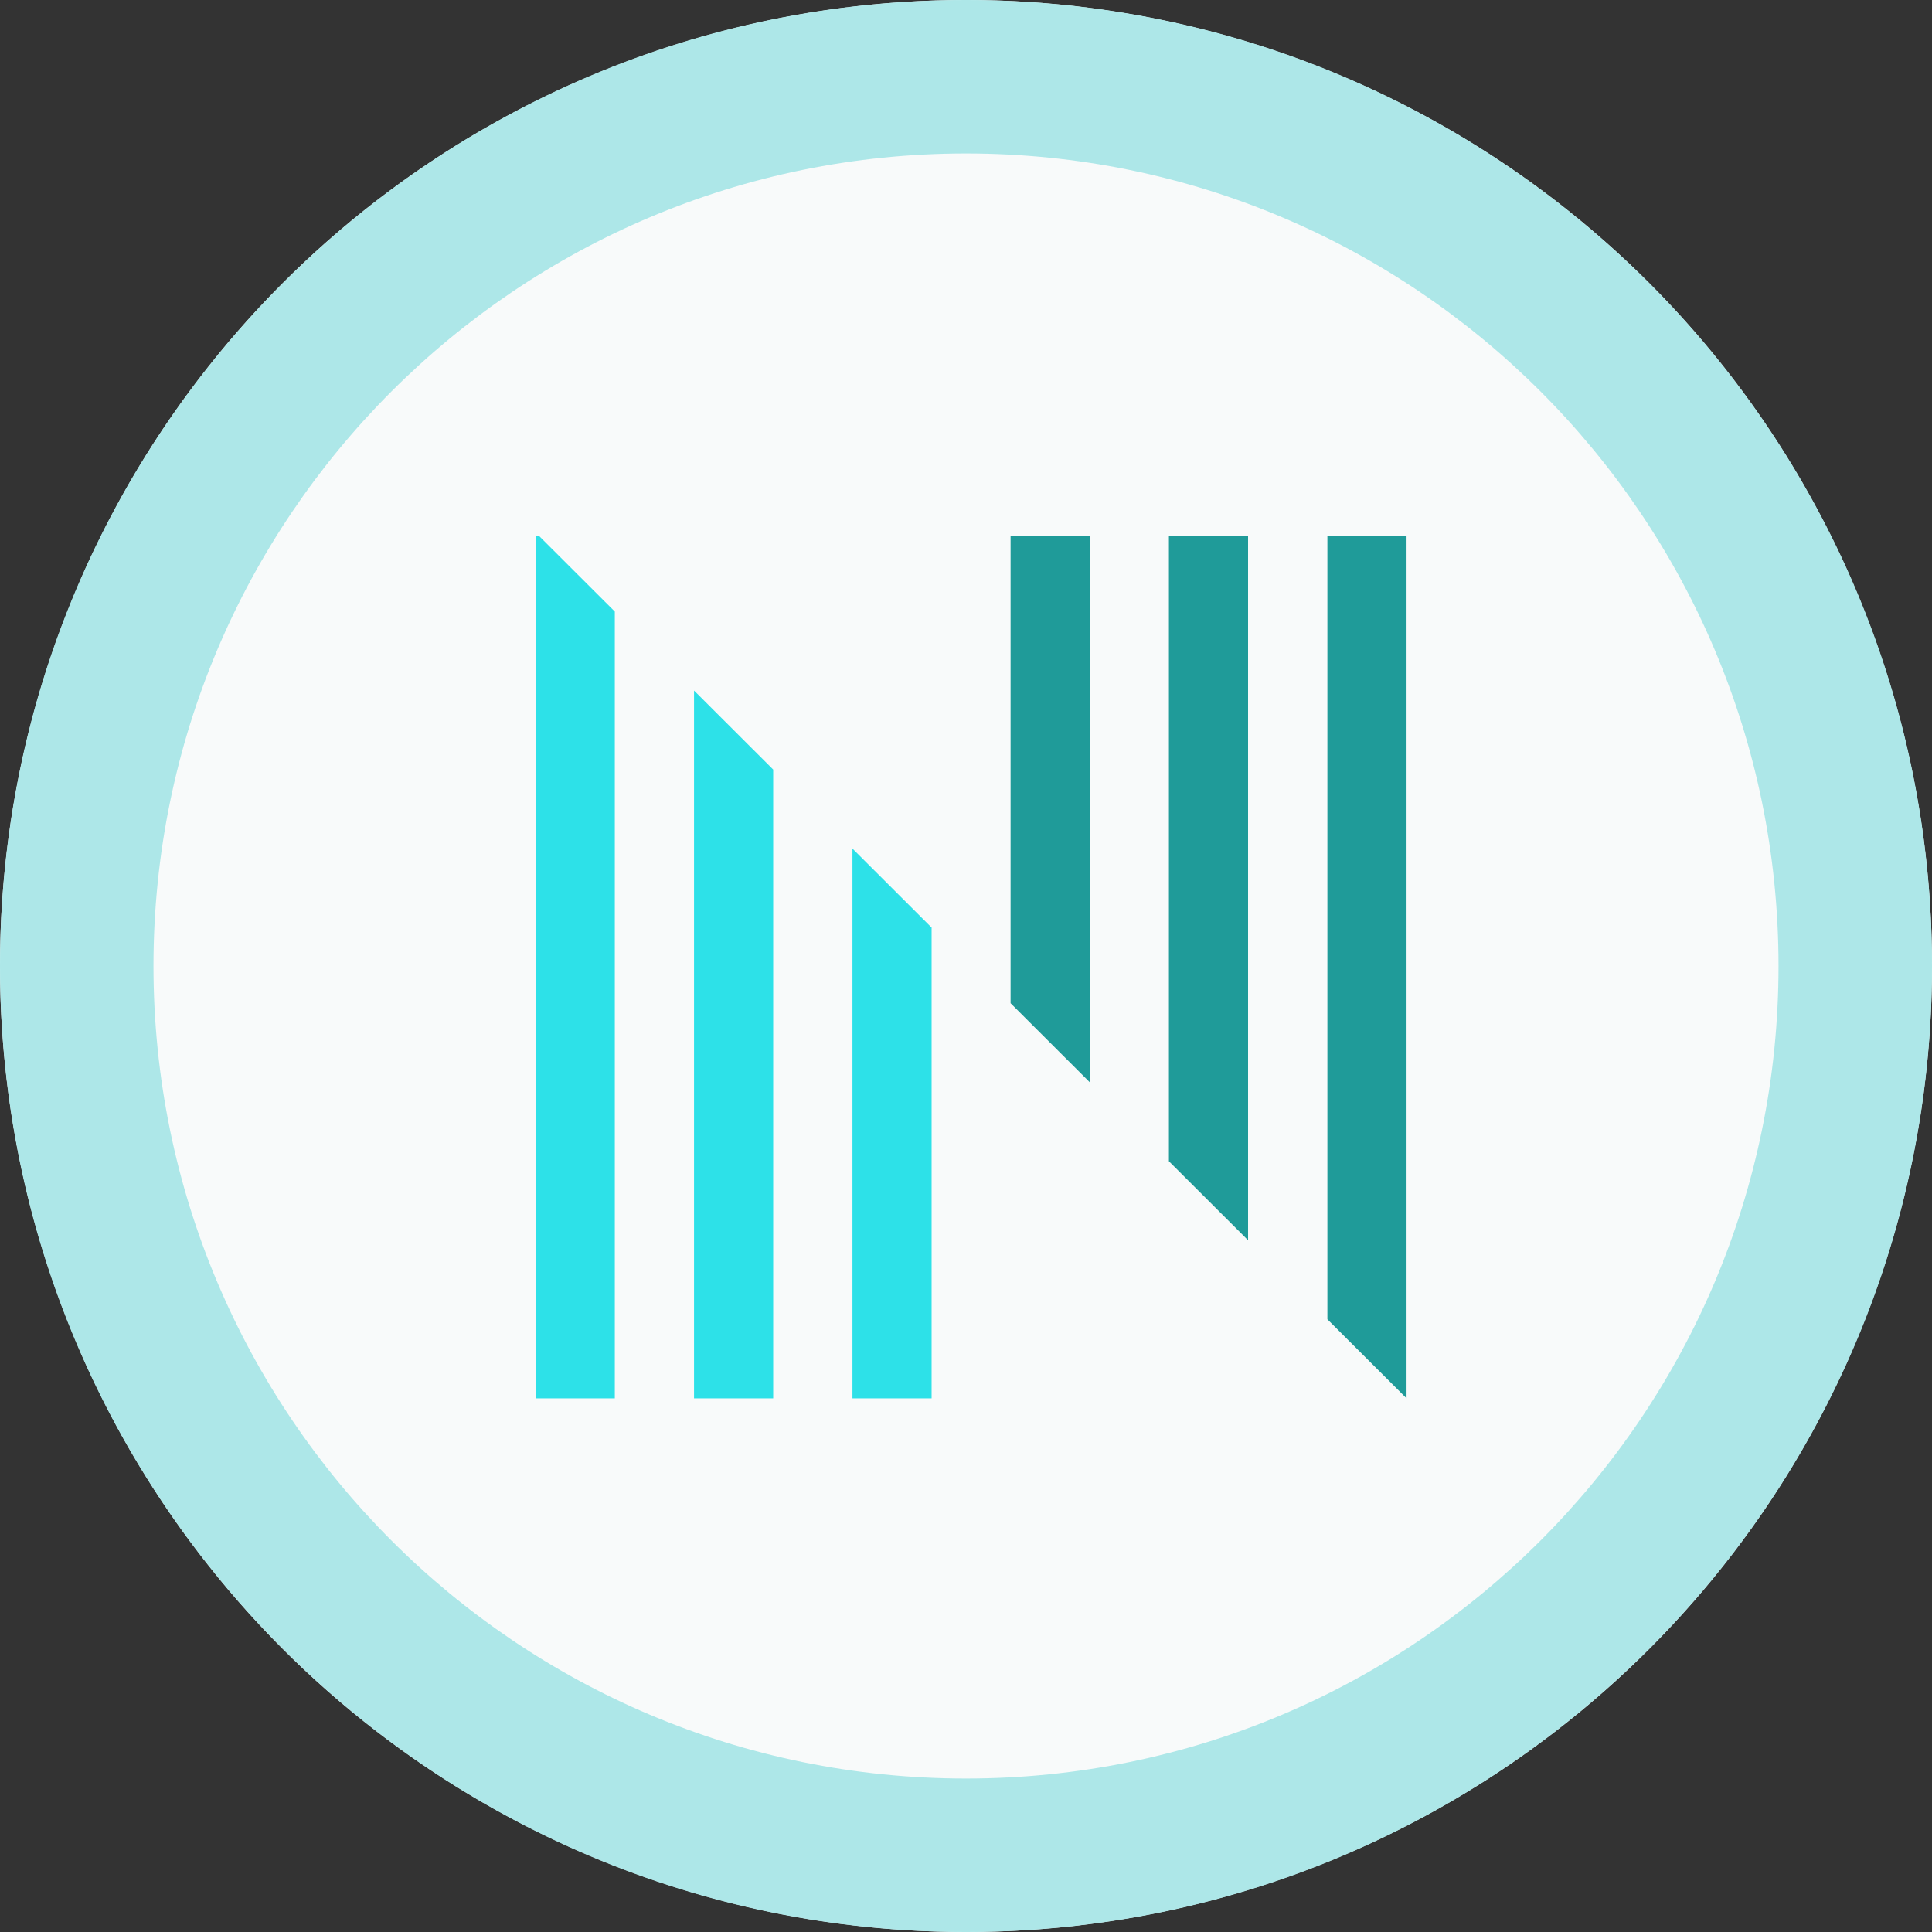 <svg xmlns="http://www.w3.org/2000/svg" fill="none" viewBox="0 0 214 214">
<rect x="0" y="0" width="214" height="214" fill="#333333" stroke="none"/>
<g clip-path="url(#clip0_7269_34923)">
<circle cx="107" cy="107" r="107" fill="#F8FAFA"/>
<path fill-rule="evenodd" clip-rule="evenodd" d="M107 197C156.706 197 197 156.706 197 107C197 57.294 156.706 17 107 17C57.294 17 17 57.294 17 107C17 156.706 57.294 197 107 197ZM107 214C166.094 214 214 166.094 214 107C214 47.906 166.094 0 107 0C47.906 0 0 47.906 0 107C0 166.094 47.906 214 107 214Z" fill="#ADE7E8"/>
<path fill-rule="evenodd" clip-rule="evenodd" d="M155.798 59.344H147.03V146.133L155.798 154.886V59.344Z" fill="#1F9B99"/>
<path fill-rule="evenodd" clip-rule="evenodd" d="M138.244 59.344H129.475V128.626L138.244 137.378V59.344Z" fill="#1F9B99"/>
<path fill-rule="evenodd" clip-rule="evenodd" d="M120.707 59.344H111.938V111.122L120.707 119.875V59.344Z" fill="#1F9B99"/>
<path fill-rule="evenodd" clip-rule="evenodd" d="M94.423 93.994V154.89H103.191V102.746L94.423 93.994Z" fill="#2DE1E8"/>
<path fill-rule="evenodd" clip-rule="evenodd" d="M76.875 76.488V154.892H85.644V85.241L76.875 76.488Z" fill="#2DE1E8"/>
<path fill-rule="evenodd" clip-rule="evenodd" d="M59.689 59.344H59.331V154.89H68.1V67.739L59.689 59.344Z" fill="#2DE1E8"/>
</g>
<defs>
<clipPath id="clip0_7269_34923">
<rect width="214" height="214" fill="white"/>
</clipPath>
</defs>
</svg>